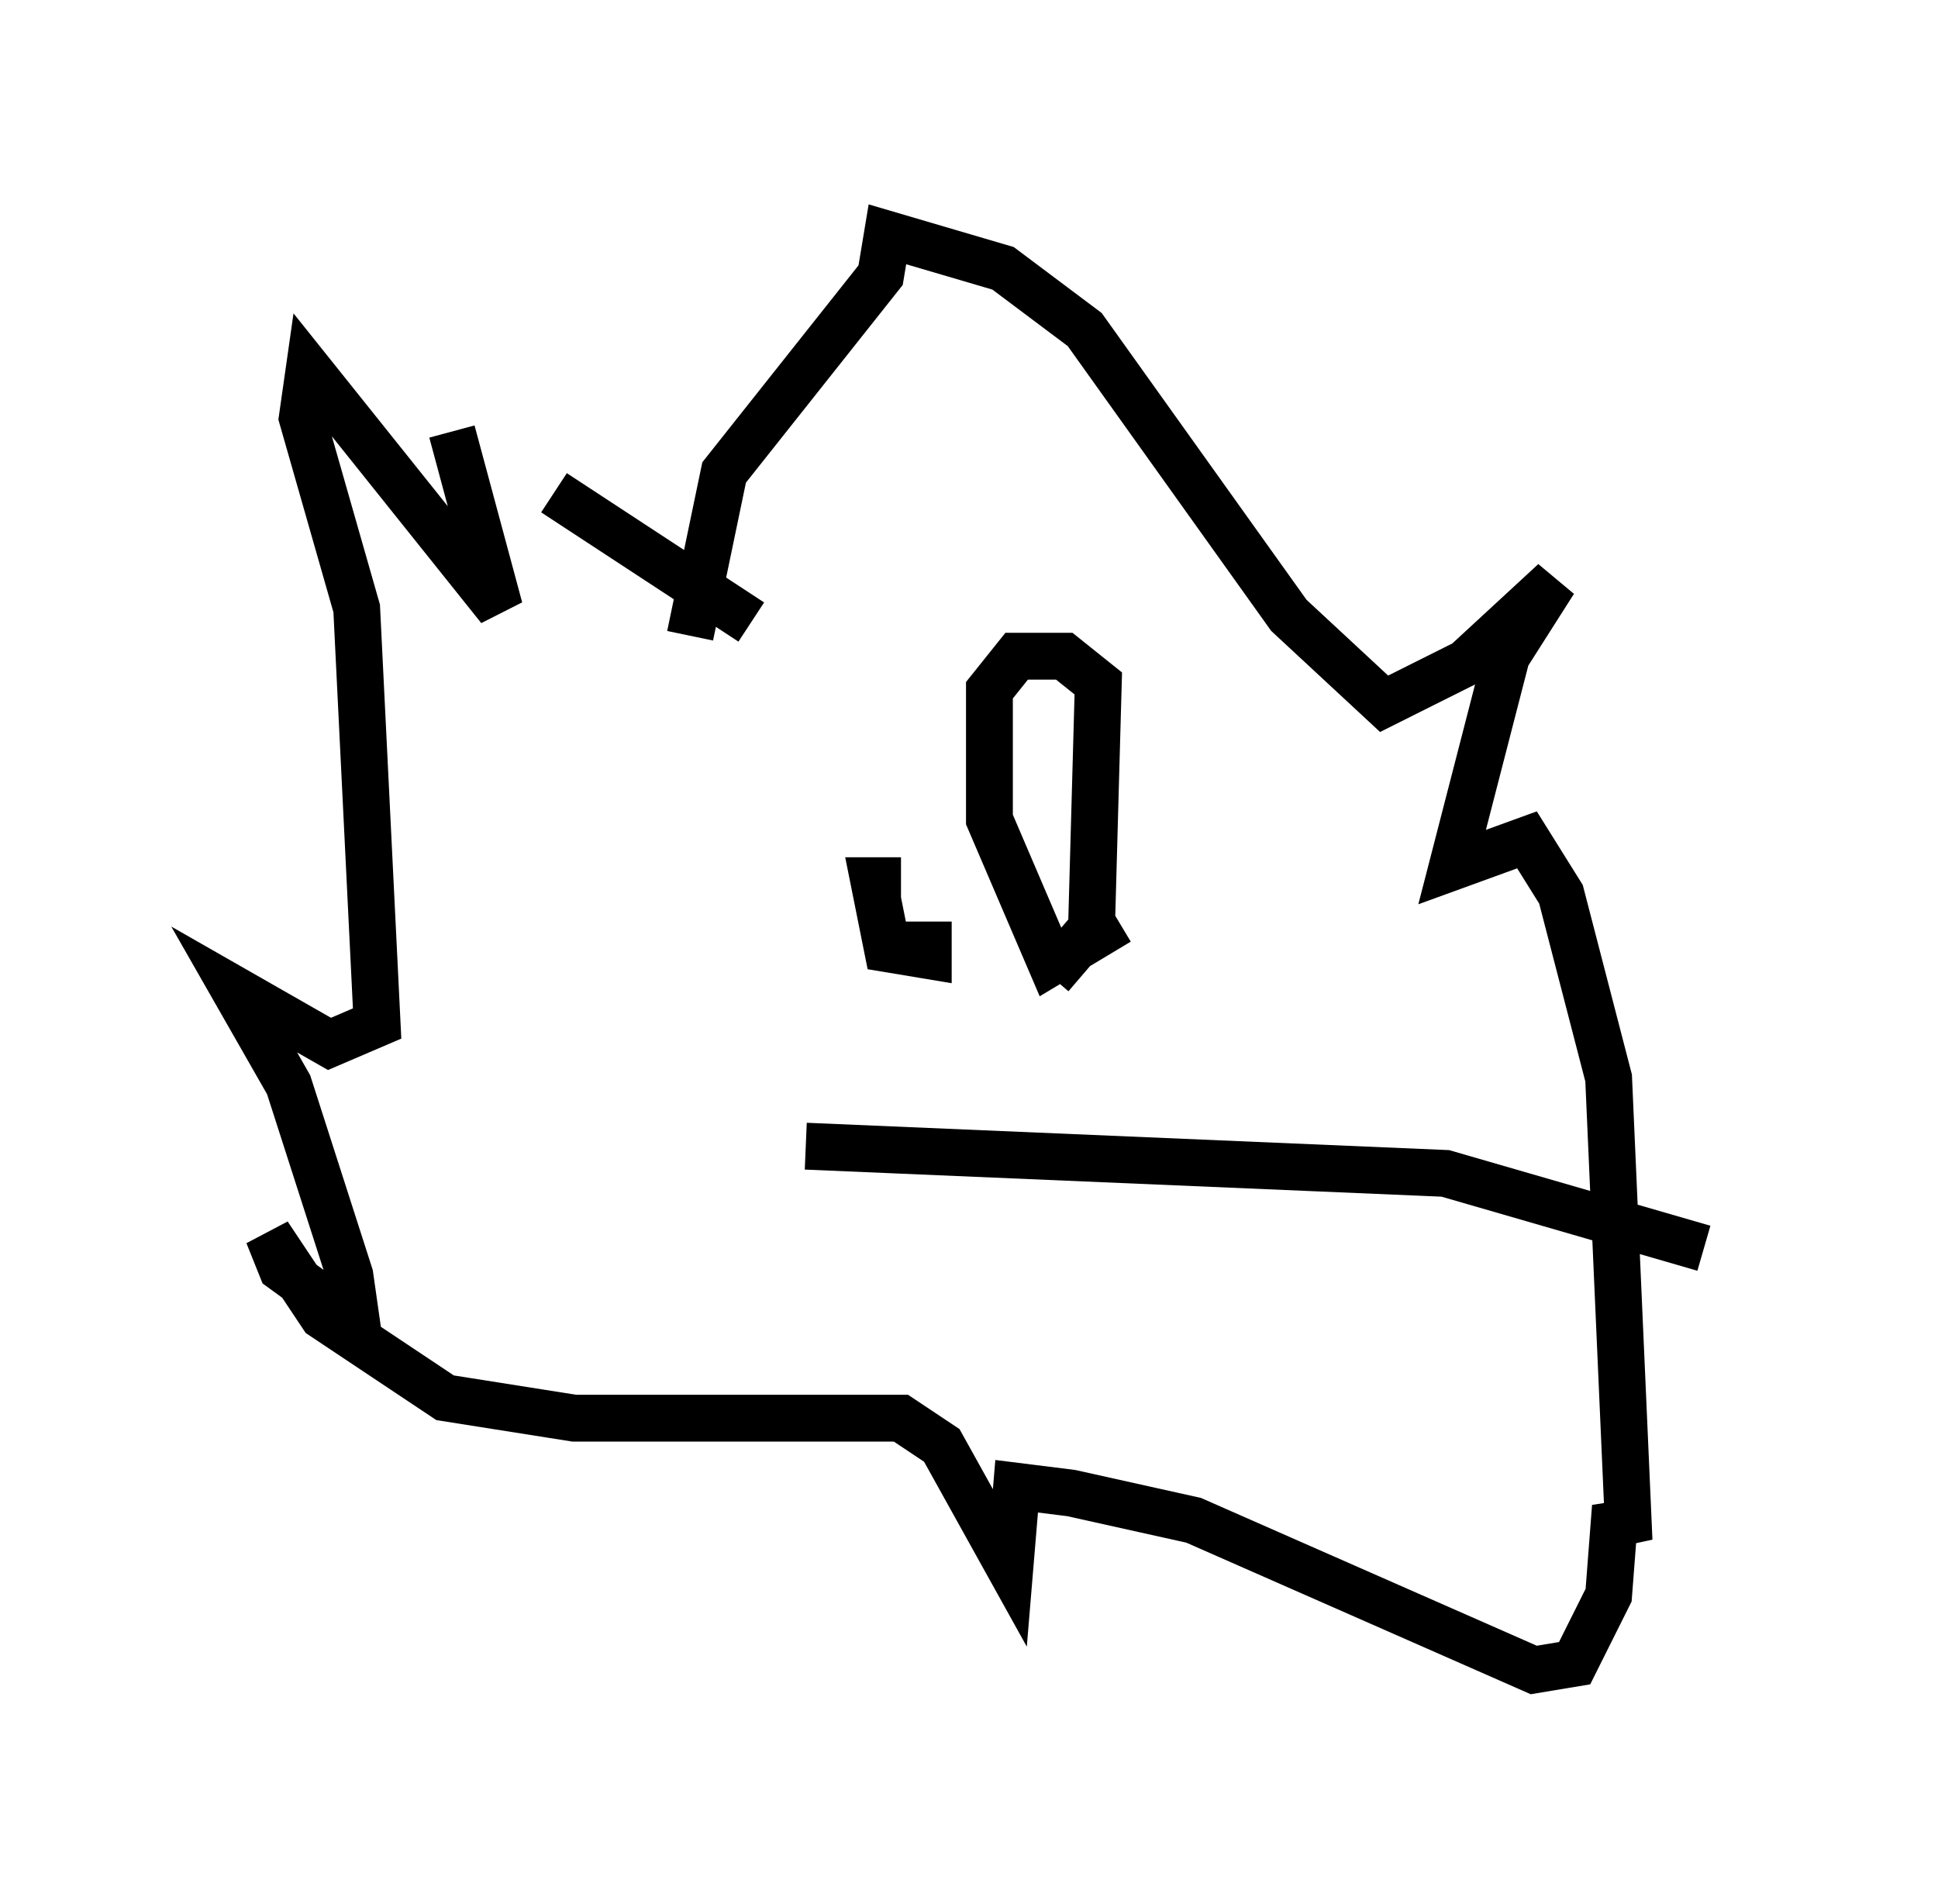 <?xml version="1.0" encoding="utf-8" ?>
<svg baseProfile="full" height="40.648" version="1.1" width="41.374" xmlns="http://www.w3.org/2000/svg" xmlns:ev="http://www.w3.org/2001/xml-events" xmlns:xlink="http://www.w3.org/1999/xlink"><defs /><rect fill="white" height="40.648" width="41.374" x="0" y="0" /><path d="M19.525, 17.637 m-3.486, -4.358 l-4.212, -2.76 m-2.179, -1.307 l1.017, 3.777 -4.067, -5.084 l-0.145, 1.017 1.162, 4.067 l0.436, 8.86 -1.017, 0.436 l-2.034, -1.162 1.162, 2.034 l1.307, 4.067 0.145, 1.017 l-1.598, -1.162 -0.291, -0.726 l1.162, 1.743 2.615, 1.743 l2.76, 0.436 6.972, 0.0 l0.872, 0.581 1.453, 2.615 l0.145, -1.743 1.162, 0.145 l2.615, 0.581 7.263, 3.196 l0.872, -0.145 0.726, -1.453 l0.145, -1.888 0.291, 0.726 l-0.436, -9.877 -1.017, -3.922 l-0.726, -1.162 -1.598, 0.581 l1.162, -4.503 1.017, -1.598 l-1.888, 1.743 -1.743, 0.872 l-2.034, -1.888 -4.358, -6.101 l-1.743, -1.307 -2.469, -0.726 l-0.145, 0.872 -3.341, 4.212 l-0.726, 3.486 m5.084, 6.101 l0.0, 0.726 -0.872, -0.145 l-0.291, -1.453 0.581, 0.0 m0.0, 0.0 l0.0, 0.0 m4.648, 0.872 l-1.453, 0.872 -1.307, -3.05 l0.0, -2.76 0.581, -0.726 l1.017, 0.0 0.726, 0.581 l-0.145, 5.229 -0.872, 1.017 m-8.279, 4.939 l0.0, 0.0 m3.341, 8.425 l0.0, 0.0 m1.017, -6.101 l0.0, 0.0 m-1.307, -3.631 l13.654, 0.581 5.52, 1.598 " fill="none" stroke="black" stroke-width="1" /></svg>
